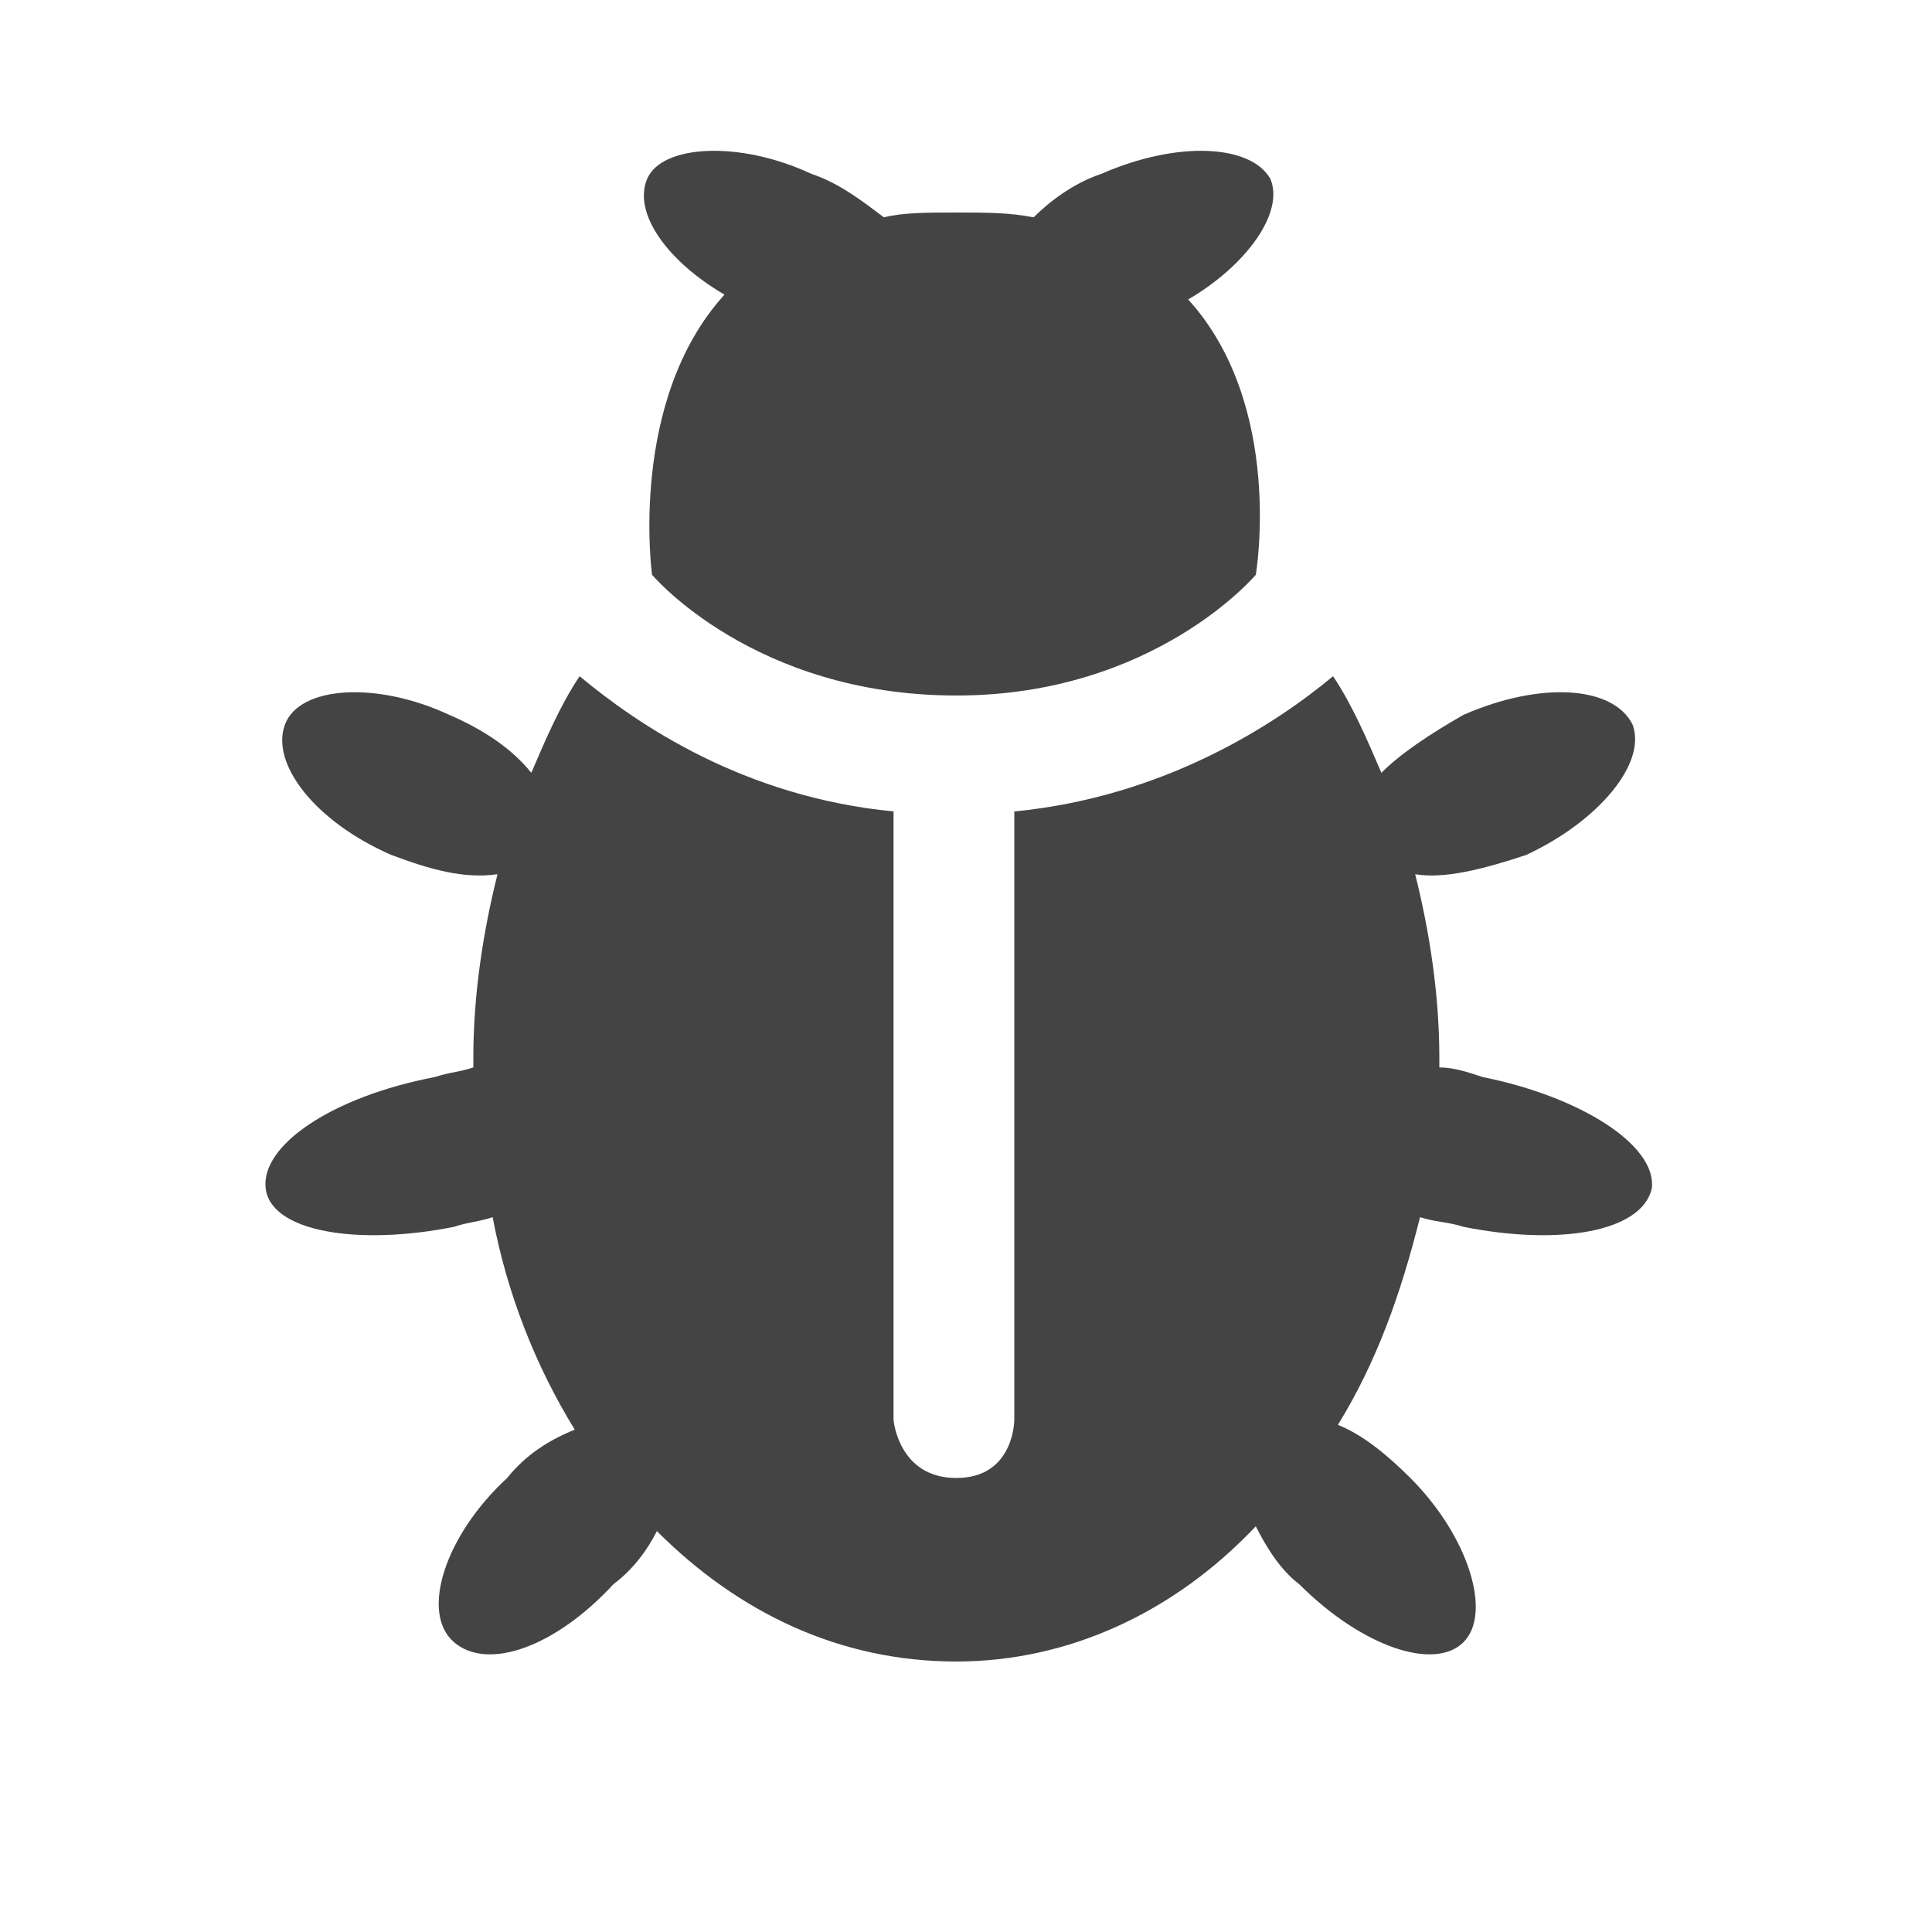 <?xml version="1.0"?><svg xmlns="http://www.w3.org/2000/svg" width="40" height="40" viewBox="0 0 40 40"><path fill="#444" d="m15 6.1c-2 2.2-1.5 5.8-1.5 5.8s2.1 2.5 6.3 2.5c4.1 0 6.2-2.5 6.2-2.5s0.6-3.5-1.4-5.7c1.2-0.7 2-1.8 1.7-2.5-0.4-0.7-1.9-0.8-3.5-0.1-0.6 0.2-1.1 0.6-1.4 0.9-0.5-0.1-1-0.1-1.6-0.1-0.6 0-1.1 0-1.5 0.1-0.4-0.3-0.9-0.7-1.5-0.9-1.5-0.7-3.1-0.6-3.4 0.1-0.3 0.7 0.4 1.7 1.6 2.4z m15.7 16.2c-0.3-0.1-0.6-0.2-0.9-0.2 0-0.1 0-0.1 0-0.2 0-1.3-0.2-2.6-0.5-3.8 0.6 0.1 1.4-0.1 2.3-0.4 1.5-0.7 2.5-1.9 2.2-2.7-0.4-0.8-1.9-0.9-3.5-0.2-0.7 0.4-1.3 0.8-1.7 1.2-0.3-0.7-0.6-1.4-1-2-1.2 1-3.5 2.5-6.6 2.8v12.6s0 1.2-1.2 1.2-1.3-1.2-1.3-1.2v-12.6c-3.1-0.3-5.3-1.8-6.5-2.8-0.4 0.6-0.7 1.3-1 2-0.4-0.5-1-0.9-1.7-1.2-1.5-0.7-3.1-0.6-3.4 0.2-0.3 0.8 0.6 2 2.2 2.7 0.8 0.3 1.5 0.5 2.2 0.4-0.3 1.2-0.5 2.5-0.5 3.8 0 0.1 0 0.1 0 0.2-0.3 0.1-0.5 0.1-0.8 0.2-2.1 0.4-3.6 1.4-3.5 2.3 0.1 0.9 1.9 1.2 3.9 0.8 0.3-0.1 0.5-0.1 0.8-0.2 0.3 1.6 0.9 3.1 1.7 4.4-0.5 0.2-1 0.5-1.4 1-1.3 1.2-1.8 2.8-1.1 3.4s2.1 0.1 3.3-1.2c0.4-0.3 0.7-0.7 0.9-1.1 1.7 1.7 3.8 2.7 6.2 2.7 2.3 0 4.5-1 6.2-2.8 0.2 0.4 0.5 0.9 0.9 1.2 1.3 1.3 2.8 1.8 3.4 1.2s0.1-2.2-1.1-3.4c-0.5-0.5-1-0.9-1.5-1.1 0.8-1.3 1.3-2.7 1.7-4.3 0.3 0.1 0.6 0.1 0.9 0.2 2 0.4 3.7 0.1 3.9-0.8 0.1-0.9-1.5-1.9-3.5-2.3z"></path></svg>
